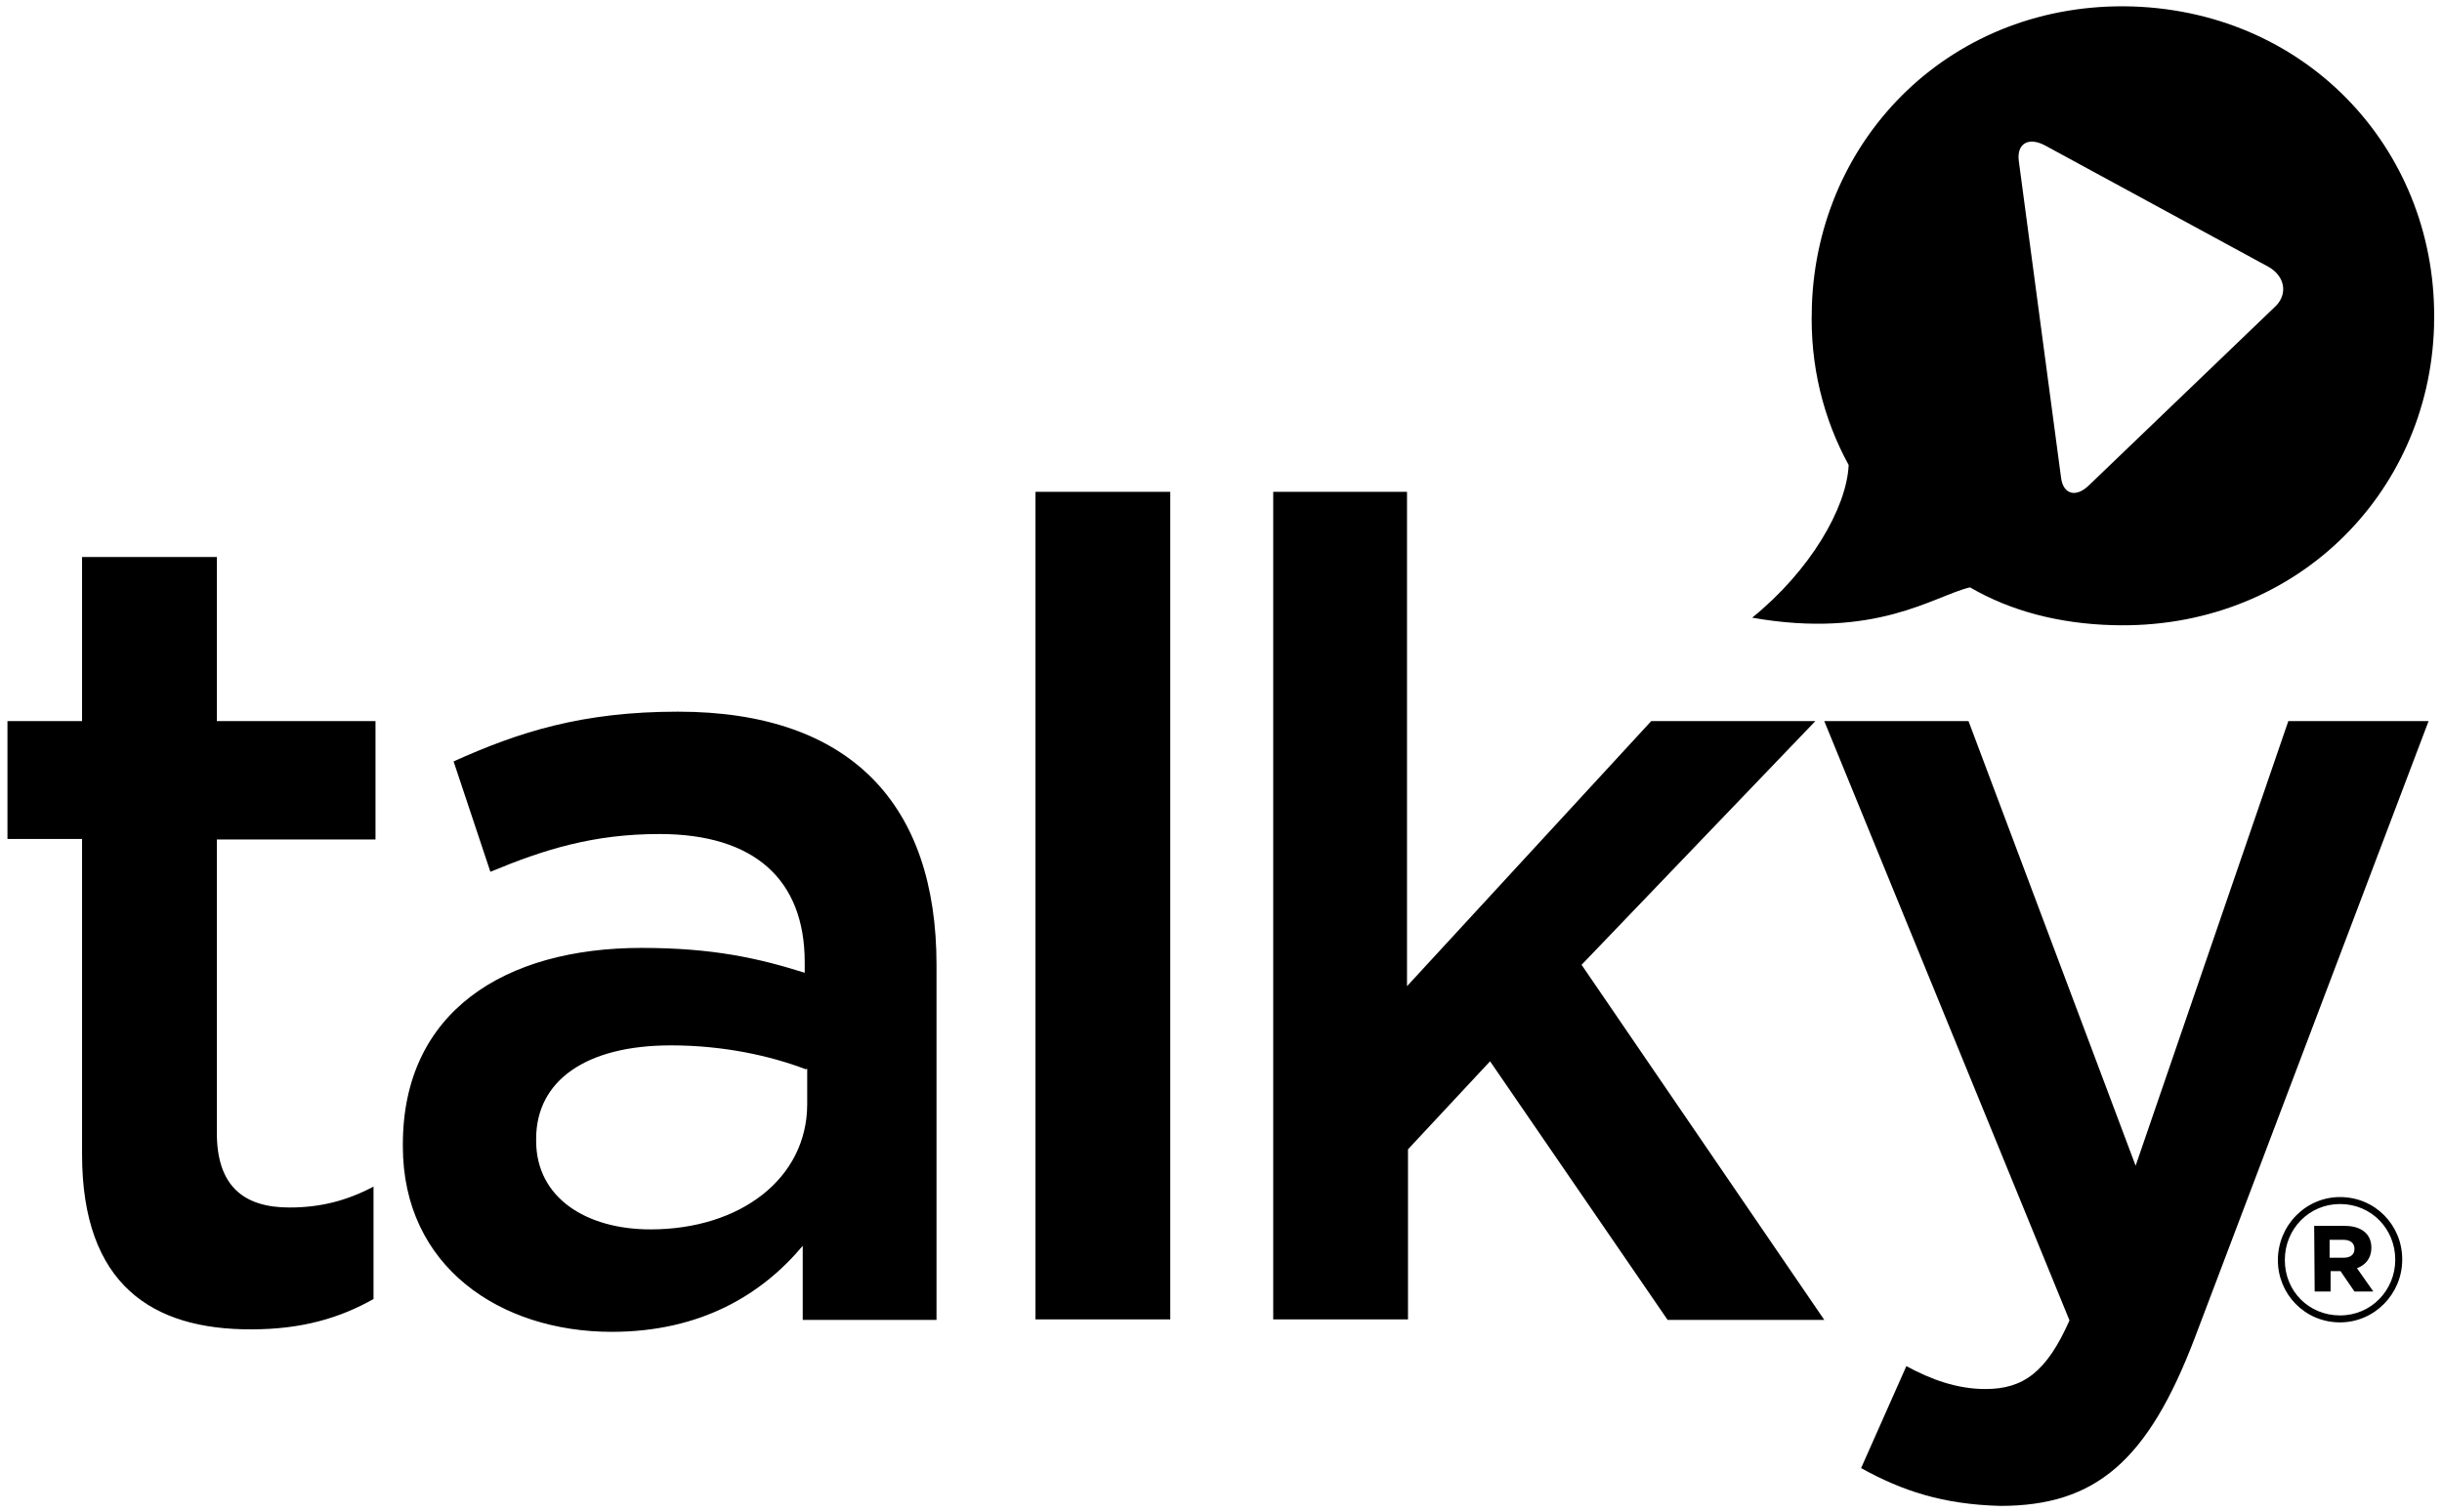 <svg xmlns="http://www.w3.org/2000/svg" viewBox="0 0 491 304"><path d="M16.5 232.1v-63.4h-15V145h15v-33h27.1v33h31.9v23.8H43.6v59c0 10.6 5.3 15 14.6 15 6.1 0 11.4-1.3 16.9-4.2v22.6c-6.7 3.8-14.4 6.1-24.5 6.1-19.9.1-34.1-8.9-34.1-35.2zM161.4 265.3v-14.8c-8.2 9.8-20.5 17.3-38.4 17.3-22.4 0-42-13.1-42-37.3v-.4c0-26.7 20.5-39.5 48-39.5 14.4 0 23.6 2.1 32.8 5v-2.1c0-16.7-10.2-25.8-29.2-25.8-13.3 0-23.2 3.1-34 7.6l-7.4-22.2c13.1-5.9 25.8-10 45.1-10 34.9 0 52 18.8 52 50.9v71.4h-26.9v-.1zm.6-50.3c-7.1-2.7-16.5-4.8-27.1-4.8-17.1 0-27.1 7.1-27.1 18.8v.4c0 11.4 10 17.8 23 17.8 18 0 31.5-10.2 31.5-25.2v-7.1l-.3.1zM208.2 98.9h27.1v166.4h-27.1V98.9zM255.8 98.9h27.1v99.4L332 145h33l-47 49 48.8 71.4h-31.5l-35.7-52-16.5 17.7v34.2H256V98.9h-.2zM374.2 295.2l9.1-20.5c5 2.7 10.2 4.6 15.9 4.6 7.6 0 12.3-3.4 16.9-13.8L366.8 145h29l33.6 89.4 30.7-89.4h28.2l-47 124c-9.4 24.7-19.9 33.8-39.1 33.8-11.5-.3-19.7-3-28-7.6zM428.8 1.3c-36.1-1.1-63.4 26.1-64.5 60.3v.4c-.4 11.4 2.3 22.2 7.4 31.5-.4 8.7-7.8 21.3-19.4 30.7 24.9 4.4 36.6-4.4 43.8-6.1 8.2 4.8 18 7.3 28.6 7.6 36.3 1.1 63.7-26.1 64.7-60.1v-.4c.9-34.1-24.7-62.7-60.6-63.9zm28.5 60.5l-37.2 35.7c-2.7 2.7-5.3 1.9-5.7-1.5l-8.5-63.7c-.4-3.4 1.9-4.8 5.2-3.1l45.1 24.5c3.4 2 3.8 5.7 1.1 8.1z"/><g><path d="M458 253.4c0-7 5.6-12.7 12.5-12.7 7.1 0 12.5 5.7 12.5 12.5v.1c0 6.9-5.6 12.6-12.5 12.6-7.1 0-12.5-5.7-12.5-12.5zm23.6-.1c0-6.2-4.8-11.2-11.1-11.2s-11.1 5.1-11.1 11.2v.1c0 6.2 4.8 11.1 11.1 11.1s11.1-5.1 11.1-11.2zm-16.3-6.8h6.2c3 0 5.3 1.4 5.3 4.4 0 2.1-1.2 3.5-2.9 4.1l3.3 4.7h-3.8l-2.8-4.1h-2v4.1h-3.2l-.1-13.2zm5.9 6.4c1.5 0 2.2-.7 2.2-1.8 0-1.2-.9-1.8-2.2-1.8h-2.8v3.6h2.8z"/></g></svg>